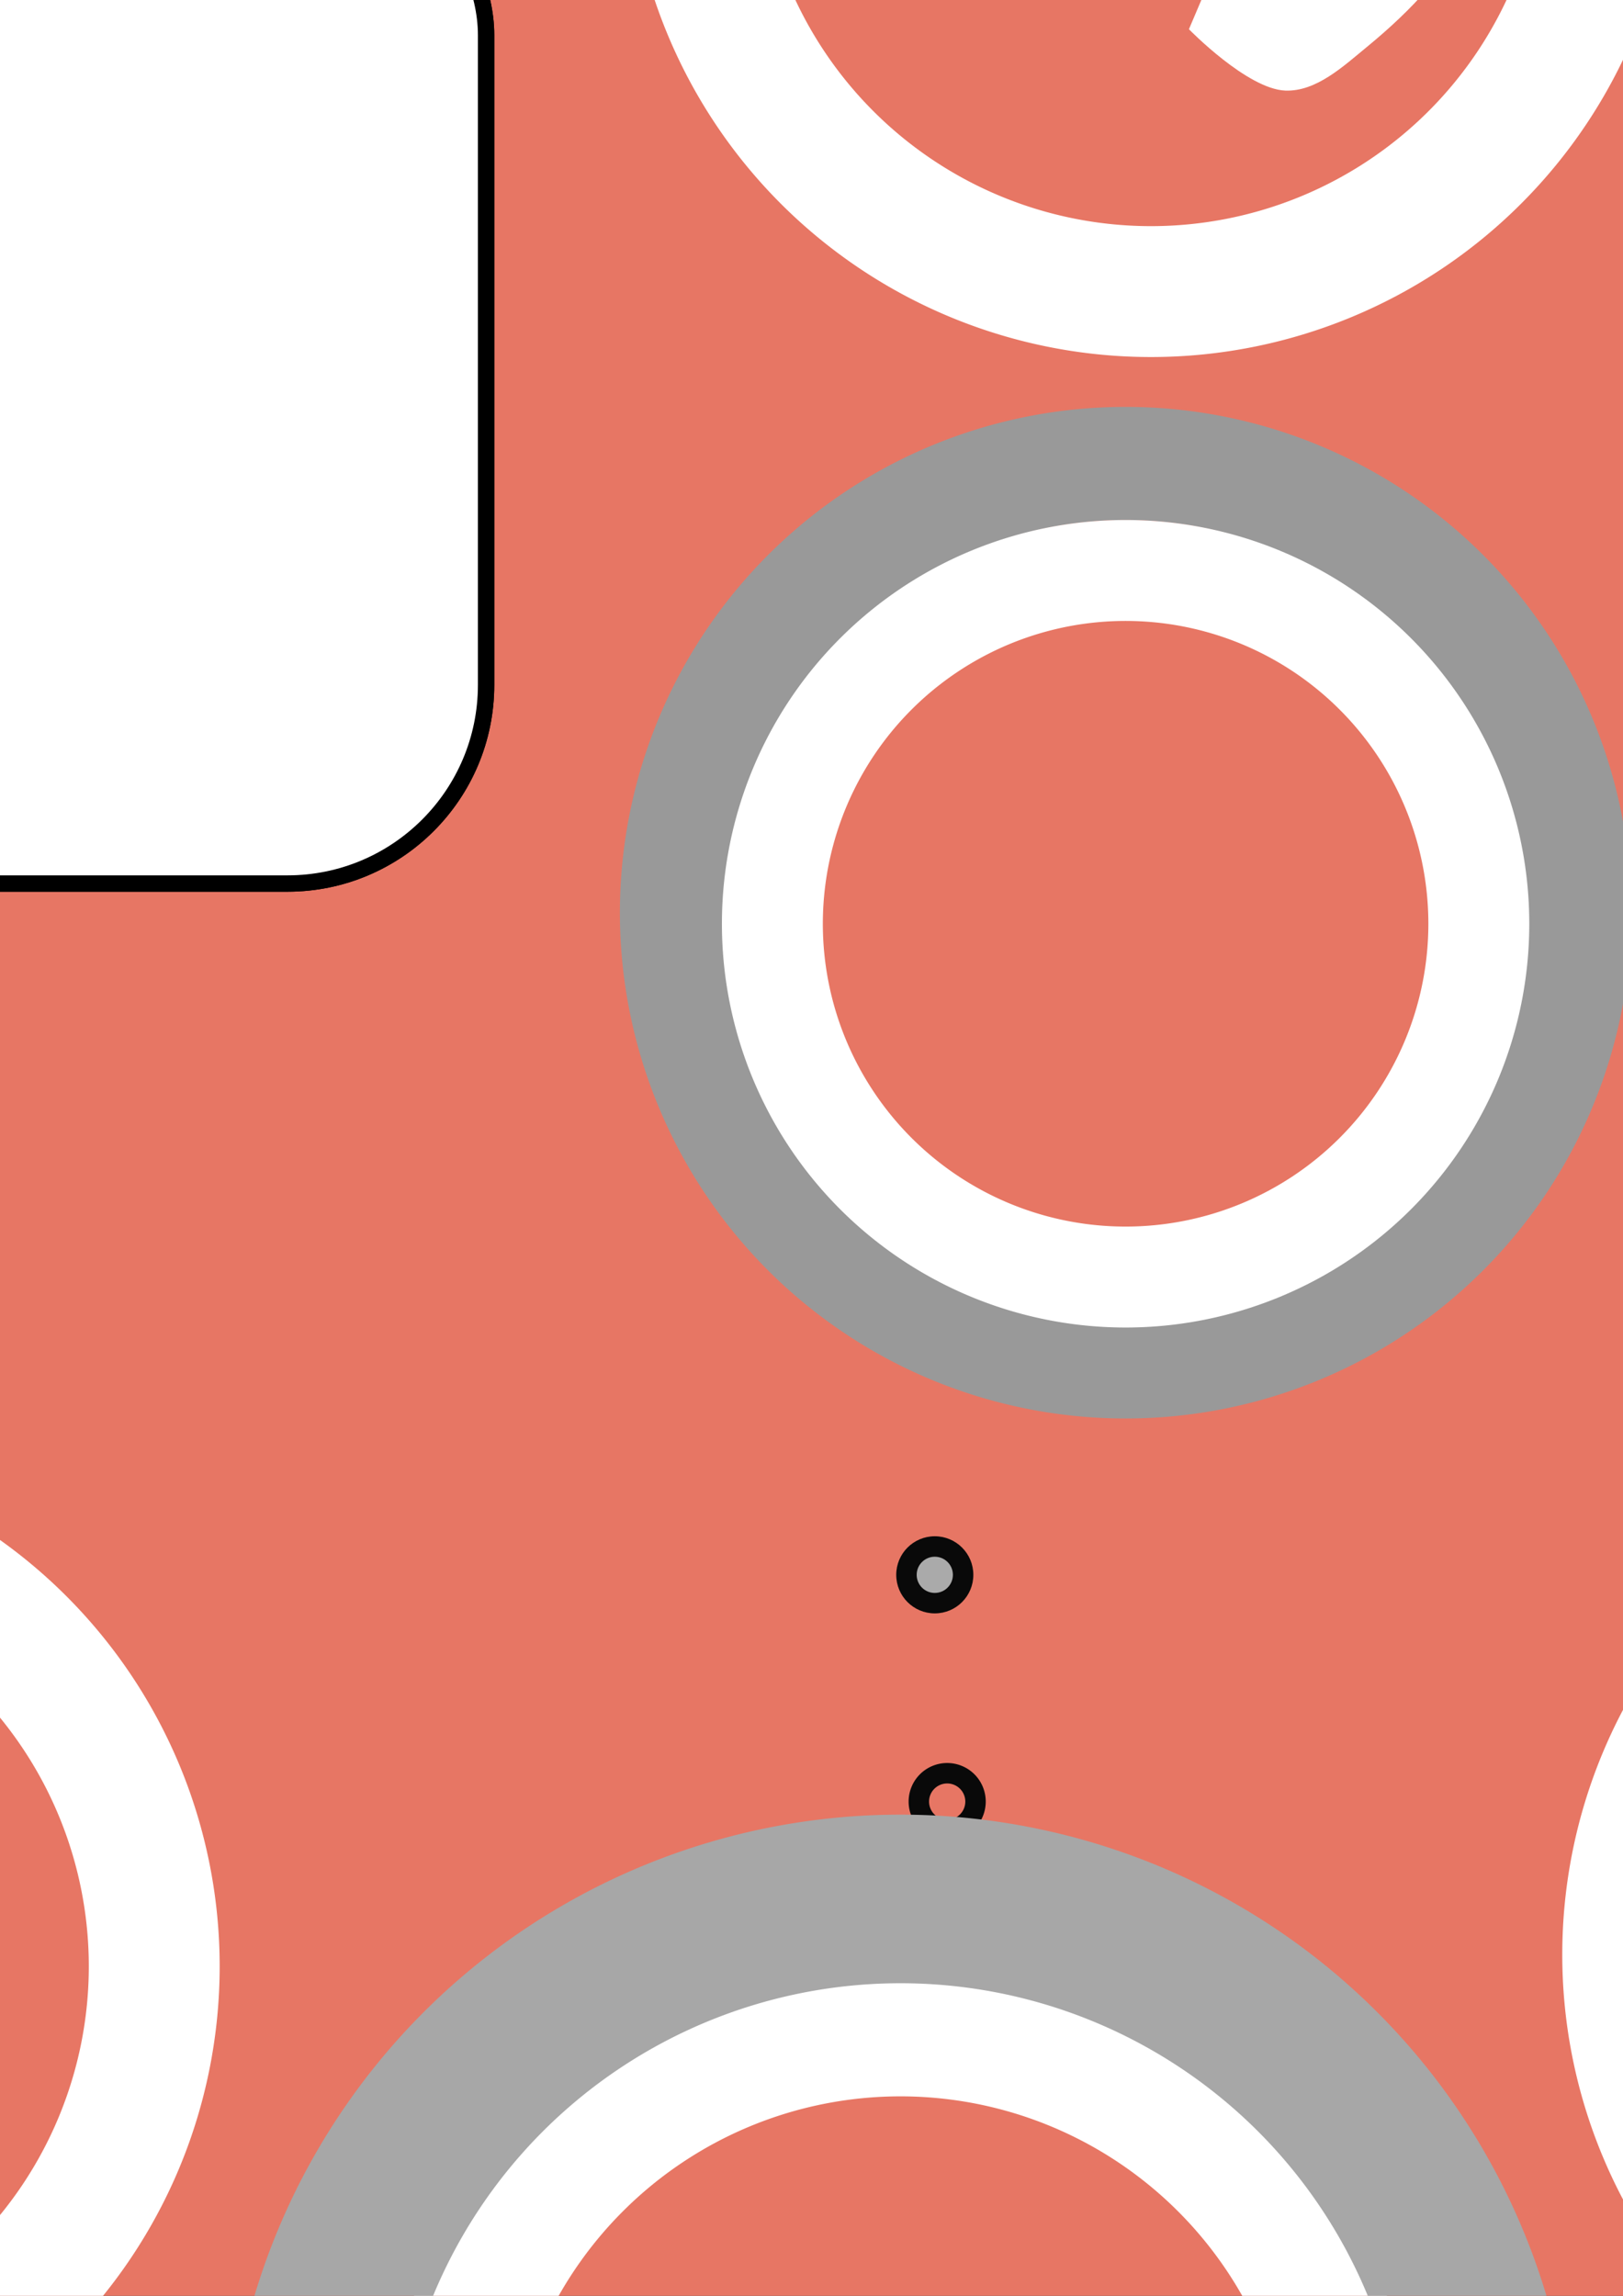 <?xml version="1.0" encoding="UTF-8" standalone="no"?>
<svg
   xmlns:dc="http://purl.org/dc/elements/1.1/"
   xmlns:cc="http://creativecommons.org/ns#"
   xmlns:rdf="http://www.w3.org/1999/02/22-rdf-syntax-ns#"
   xmlns:svg="http://www.w3.org/2000/svg"
   xmlns="http://www.w3.org/2000/svg"
   xmlns:sodipodi="http://sodipodi.sourceforge.net/DTD/sodipodi-0.dtd"
   xmlns:inkscape="http://www.inkscape.org/namespaces/inkscape"
   width="210mm"
   height="297mm"
   viewBox="0 0 210 297"
   version="1.1"
   id="svg8"
   inkscape:version="1.0.2 (e86c870879, 2021-01-15, custom)"
   sodipodi:docname="allvectorgraphics.svg">
  <rect x="0" y="0" width="210" height="297" fill="#333333" stroke="none"/>
  <defs
     id="defs2">
    <inkscape:path-effect
       effect="skeletal"
       id="path-effect895"
       is_visible="true"
       lpeversion="1"
       pattern="M 0,5 C 0,2.24 2.24,0 5,0 7.76,0 10,2.24 10,5 10,7.76 7.76,10 5,10 2.24,10 0,7.76 0,5 Z"
       copytype="single_stretched"
       prop_scale="1"
       scale_y_rel="false"
       spacing="0"
       normal_offset="0"
       tang_offset="0"
       prop_units="false"
       vertical_pattern="false"
       hide_knot="false"
       fuse_tolerance="0" />
  </defs>
  <sodipodi:namedview
     id="base"
     pagecolor="#ffffff"
     bordercolor="#666666"
     borderopacity="1.0"
     inkscape:pageopacity="0.0"
     inkscape:pageshadow="2"
     inkscape:zoom="0.49497475"
     inkscape:cx="186.72582"
     inkscape:cy="189.11369"
     inkscape:document-units="mm"
     inkscape:current-layer="layer1"
     inkscape:document-rotation="0"
     showgrid="false"
     inkscape:window-width="1920"
     inkscape:window-height="1017"
     inkscape:window-x="-8"
     inkscape:window-y="-8"
     inkscape:window-maximized="1" />
  <g
     inkscape:label="Layer 1"
     inkscape:groupmode="layer"
     id="layer1">
    <rect
       style="fill:#e77664;stroke-width:0.265;stroke-linecap:round;stroke-linejoin:round"
       id="rect833"
       width="548.065"
       height="489.101"
       x="-150.034"
       y="-89.424"
       ry="25.704" />
    <path
       id="path835"
       style="fill:#ffffff;fill-opacity:1;stroke:none;stroke-width:2.117;stroke-linecap:round;stroke-linejoin:round;stroke-miterlimit:4;stroke-dasharray:none;stroke-opacity:1"
       d="m -39.31,186.645 a 67.733,67.733 0 0 0 -67.733,67.733 67.733,67.733 0 0 0 67.733,67.733 67.733,67.733 0 0 0 67.733,-67.733 67.733,67.733 0 0 0 -67.733,-67.733 z m 0,16.933 a 50.8,50.8 0 0 1 50.8,50.8 50.8,50.8 0 0 1 -50.8,50.8 50.8,50.8 0 0 1 -50.8,-50.8 50.8,50.8 0 0 1 50.8,-50.8 z"
       inkscape:export-filename="C:\Repos\official github\Cyclops-VR\CyclopsVR\Assets\Graphics\Reticle.png"
       inkscape:export-xdpi="133.91"
       inkscape:export-ydpi="133.91" />
    <circle
       style="fill:#ffffff;fill-opacity:1;stroke:none;stroke-width:2.117;stroke-linecap:round;stroke-linejoin:round;stroke-miterlimit:4;stroke-dasharray:none;stroke-opacity:1"
       id="path852"
       cx="296.711"
       cy="58.586"
       r="67.733"
       inkscape:export-filename="C:\Repos\official github\Cyclops-VR\CyclopsVR\Assets\Graphics\ReticleFilled.png"
       inkscape:export-xdpi="133.91"
       inkscape:export-ydpi="133.91" />
    <rect
       style="fill:#ffffff;stroke-width:2.117;stroke-linecap:round;stroke-linejoin:round;stroke:#000000;stroke-opacity:1"
       id="rect841"
       width="135.467"
       height="135.467"
       x="-72.571"
       y="-21.167"
       ry="25.704"
       inkscape:export-filename="C:\Repos\official github\Cyclops-VR\CyclopsVR\Assets\Graphics\Background.png"
       inkscape:export-xdpi="133.91"
       inkscape:export-ydpi="133.91" />
    <rect
       style="fill:#ffffff;stroke-width:2.117;stroke-linecap:round;stroke-linejoin:round;stroke:#000000;stroke-opacity:1"
       id="rect843"
       width="135.467"
       height="135.467"
       x="-72.571"
       y="-21.167"
       ry="25.704"
       inkscape:export-filename="C:\Repos\official github\Cyclops-VR\CyclopsVR\Assets\Graphics\Background.png"
       inkscape:export-xdpi="133.91"
       inkscape:export-ydpi="133.91" />
    <rect
       style="fill:#ffffff;stroke:#000000;stroke-width:2.117;stroke-linecap:round;stroke-linejoin:round;stroke-opacity:1"
       id="rect845"
       width="135.467"
       height="135.467"
       x="-167.821"
       y="-188.157"
       ry="4.179"
       inkscape:export-filename="C:\Repos\official github\Cyclops-VR\CyclopsVR\Assets\Graphics\Background02.png"
       inkscape:export-xdpi="133.91"
       inkscape:export-ydpi="133.91" />
    <path
       id="path847"
       style="fill:#ffffff;fill-opacity:1;stroke:none;stroke-width:2.117;stroke-linecap:round;stroke-linejoin:round;stroke-miterlimit:4;stroke-dasharray:none;stroke-opacity:1"
       d="m 269.875,185.133 a 67.733,67.733 0 0 0 -67.733,67.733 67.733,67.733 0 0 0 67.733,67.733 67.733,67.733 0 0 0 67.733,-67.733 67.733,67.733 0 0 0 -67.733,-67.733 z m 0,16.933 a 50.8,50.8 0 0 1 50.8,50.8 50.8,50.8 0 0 1 -50.8,50.8 50.8,50.8 0 0 1 -50.8,-50.8 50.8,50.8 0 0 1 50.8,-50.8 z"
       inkscape:export-filename="C:\Repos\official github\Cyclops-VR\CyclopsVR\Assets\Graphics\Reticle.png"
       inkscape:export-xdpi="133.91"
       inkscape:export-ydpi="133.91" />
    <path
       id="rect849"
       style="fill:#ffffff;stroke:none;stroke-width:8;stroke-linecap:round;stroke-linejoin:round;stroke-opacity:1"
       d="M 938.57 835 L 938.57 1076.428 L 1101.428 1076.428 L 1101.428 835 L 938.57 835 z M 966.23 942.918 A 12.796 12.796 0 0 1 966.26 942.918 A 12.796 12.796 0 0 1 979.057 955.715 A 12.796 12.796 0 0 1 966.26 968.512 A 12.796 12.796 0 0 1 953.463 955.715 A 12.796 12.796 0 0 1 966.23 942.918 z M 966.262 949.703 A 6.01 6.01 0 0 0 960.25 955.715 A 6.01 6.01 0 0 0 966.262 961.725 A 6.01 6.01 0 0 0 972.271 955.715 A 6.01 6.01 0 0 0 966.262 949.703 z "
       transform="scale(0.265)"
       inkscape:export-filename="C:\Repos\official github\Cyclops-VR\CyclopsVR\Assets\Graphics\Icon_Door.png"
       inkscape:export-xdpi="133.91"
       inkscape:export-ydpi="133.91" />
    <circle
       style="fill:#090909;fill-opacity:1;stroke:none;stroke-width:0.156;stroke-linecap:round;stroke-linejoin:round;stroke-miterlimit:4;stroke-dasharray:none;stroke-opacity:1"
       id="circle855"
       cx="120.952"
       cy="203.729"
       r="4.989"
       inkscape:export-filename="C:\Repos\official github\Cyclops-VR\CyclopsVR\Assets\Graphics\ReticleFilled.png"
       inkscape:export-xdpi="133.91"
       inkscape:export-ydpi="133.91" />
    <circle
       style="fill:#aaaaaa;fill-opacity:1;stroke:none;stroke-width:0.073;stroke-linecap:round;stroke-linejoin:round;stroke-miterlimit:4;stroke-dasharray:none;stroke-opacity:1"
       id="circle857"
       cx="120.952"
       cy="203.729"
       r="2.343"
       inkscape:export-filename="C:\Repos\official github\Cyclops-VR\CyclopsVR\Assets\Graphics\ReticleFilled.png"
       inkscape:export-xdpi="133.91"
       inkscape:export-ydpi="133.91" />
    <path
       id="circle863"
       style="fill:#090909;fill-opacity:1;stroke:none;stroke-width:0.156;stroke-linecap:round;stroke-linejoin:round;stroke-miterlimit:4;stroke-dasharray:none;stroke-opacity:1"
       d="m 122.545,228.073 a 4.989,4.989 0 0 0 -4.978,4.989 4.989,4.989 0 0 0 4.989,4.989 4.989,4.989 0 0 0 4.989,-4.989 4.989,4.989 0 0 0 -4.989,-4.989 4.989,4.989 0 0 0 -0.011,0 z m 0.011,2.646 a 2.343,2.343 0 0 1 2.344,2.344 2.343,2.343 0 0 1 -2.344,2.344 2.343,2.343 0 0 1 -2.344,-2.344 2.343,2.343 0 0 1 2.344,-2.344 z" />
    <path
       id="path871"
       style="fill:#ffffff;fill-opacity:1;stroke:none;stroke-width:2.117;stroke-linecap:round;stroke-linejoin:round;stroke-miterlimit:4;stroke-dasharray:none;stroke-opacity:1"
       d="m 116.509,254.264 a 67.733,67.733 0 0 0 -67.733,67.733 67.733,67.733 0 0 0 67.733,67.733 67.733,67.733 0 0 0 67.733,-67.733 67.733,67.733 0 0 0 -67.733,-67.733 z m 0,16.933 a 50.8,50.8 0 0 1 50.8,50.8 50.8,50.8 0 0 1 -50.8,50.8 50.8,50.8 0 0 1 -50.8,-50.8 50.8,50.8 0 0 1 50.8,-50.8 z"
       inkscape:export-filename="C:\Repos\official github\Cyclops-VR\CyclopsVR\Assets\Graphics\Reticle.png"
       inkscape:export-xdpi="133.91"
       inkscape:export-ydpi="133.91" />
    <path
       id="path873"
       style="fill:#a7a7a7;fill-opacity:1;stroke:none;stroke-width:2.726;stroke-linecap:round;stroke-linejoin:round;stroke-miterlimit:4;stroke-dasharray:none;stroke-opacity:1"
       d="m 116.509,234.753 a 87.244,87.244 0 0 0 -87.244,87.244 87.244,87.244 0 0 0 87.244,87.244 87.244,87.244 0 0 0 87.244,-87.244 87.244,87.244 0 0 0 -87.244,-87.244 z m 0,21.811 a 65.433,65.433 0 0 1 65.433,65.433 65.433,65.433 0 0 1 -65.433,65.433 65.433,65.433 0 0 1 -65.433,-65.433 65.433,65.433 0 0 1 65.433,-65.433 z"
       inkscape:export-filename="C:\Repos\official github\Cyclops-VR\CyclopsVR\Assets\Graphics\Reticle.png"
       inkscape:export-xdpi="133.91"
       inkscape:export-ydpi="133.91" />
    <path
       id="path877"
       style="fill:#999999;fill-opacity:1;stroke:none;stroke-width:2.117;stroke-linecap:round;stroke-linejoin:round;stroke-miterlimit:4;stroke-dasharray:none;stroke-opacity:1"
       d="m 145.641,52.638 a 65.433,65.433 0 0 0 -65.433,65.433 65.433,65.433 0 0 0 65.433,65.433 65.433,65.433 0 0 0 65.433,-65.433 65.433,65.433 0 0 0 -65.433,-65.433 z m 0,14.633 a 50.8,50.8 0 0 1 50.8,50.8 50.8,50.8 0 0 1 -50.8,50.8 50.8,50.8 0 0 1 -50.8,-50.8 50.8,50.8 0 0 1 50.8,-50.8 z" />
    <path
       id="path882"
       style="fill:#ffffff;fill-opacity:1;stroke:none;stroke-width:1.632;stroke-linecap:round;stroke-linejoin:round;stroke-miterlimit:4;stroke-dasharray:none;stroke-opacity:1"
       d="m 145.641,67.271 a 52.232,52.232 0 0 0 -52.232,52.232 52.232,52.232 0 0 0 52.232,52.232 52.232,52.232 0 0 0 52.232,-52.232 52.232,52.232 0 0 0 -52.232,-52.232 z m 0,13.058 a 39.174,39.174 0 0 1 39.174,39.174 39.174,39.174 0 0 1 -39.174,39.174 39.174,39.174 0 0 1 -39.174,-39.174 39.174,39.174 0 0 1 39.174,-39.174 z"
       inkscape:export-filename="C:\Repos\official github\Cyclops-VR\CyclopsVR\Assets\Graphics\Reticle.png"
       inkscape:export-xdpi="133.91"
       inkscape:export-ydpi="133.91" />
    <path
       id="path884"
       style="fill:#ffffff;fill-opacity:1;stroke:none;stroke-width:2.117;stroke-linecap:round;stroke-linejoin:round;stroke-miterlimit:4;stroke-dasharray:none;stroke-opacity:1"
       d="m -53.295,307.927 a 65.433,65.433 0 0 0 -65.433,65.433 65.433,65.433 0 0 0 65.433,65.433 65.433,65.433 0 0 0 65.433,-65.433 65.433,65.433 0 0 0 -65.433,-65.433 z m 0,13.201 a 52.232,52.232 0 0 1 52.231,52.231 52.232,52.232 0 0 1 -52.231,52.232 52.232,52.232 0 0 1 -52.232,-52.232 52.232,52.232 0 0 1 52.232,-52.231 z"
       inkscape:export-filename="C:\Repos\official github\Cyclops-VR\CyclopsVR\Assets\Graphics\ReticleInsideFill.png"
       inkscape:export-xdpi="133.91"
       inkscape:export-ydpi="133.91" />
    <g
       id="g889"
       transform="rotate(-10.014,938.313,581.982)"
       inkscape:export-filename="C:\Repos\official github\Cyclops-VR\CyclopsVR\Assets\Graphics\Icon_Steps.png"
       inkscape:export-xdpi="133.91"
       inkscape:export-ydpi="133.91">
      <path
         id="path854"
         style="color:#000000;font-style:normal;font-variant:normal;font-weight:normal;font-stretch:normal;font-size:medium;line-height:normal;font-family:sans-serif;font-variant-ligatures:normal;font-variant-position:normal;font-variant-caps:normal;font-variant-numeric:normal;font-variant-alternates:normal;font-variant-east-asian:normal;font-feature-settings:normal;font-variation-settings:normal;text-indent:0;text-align:start;text-decoration:none;text-decoration-line:none;text-decoration-style:solid;text-decoration-color:#000000;letter-spacing:normal;word-spacing:normal;text-transform:none;writing-mode:lr-tb;direction:ltr;text-orientation:mixed;dominant-baseline:auto;baseline-shift:baseline;text-anchor:start;white-space:normal;shape-padding:0;shape-margin:0;inline-size:0;clip-rule:nonzero;display:inline;overflow:visible;visibility:visible;opacity:1;isolation:auto;mix-blend-mode:normal;color-interpolation:sRGB;color-interpolation-filters:linearRGB;solid-color:#000000;solid-opacity:1;vector-effect:none;fill:#ffffff;fill-opacity:1;fill-rule:nonzero;stroke:none;stroke-width:8;stroke-linecap:round;stroke-linejoin:round;stroke-miterlimit:4;stroke-dasharray:none;stroke-dashoffset:0;stroke-opacity:1;color-rendering:auto;image-rendering:auto;shape-rendering:auto;text-rendering:auto;enable-background:accumulate;stop-color:#000000;stop-opacity:1"
         d="m 1402.857,814.285 c -18.935,0 -34.791,26.087 -34.791,69.48 0,20.317 3.878,45.222 7.096,61.943 0.182,0.946 0.386,1.846 0.598,2.725 l 54.361,-4.449 c 6.498,-14.963 14.784,-27 16.201,-49.651 1.079,-17.257 0.094,-47.132 -4.035,-60.108 -6.235,-19.59 -28.038,-19.94 -39.429,-19.94 z m 15.49,148.906 -33.041,2.705 c 5.468,4.634 11.992,5.531 17.551,5.531 5.353,0 10.618,-2.936 15.49,-8.236 z"
         transform="scale(0.265)"
         sodipodi:nodetypes="sssccsssccsc" />
      <path
         id="path856"
         style="color:#000000;font-style:normal;font-variant:normal;font-weight:normal;font-stretch:normal;font-size:medium;line-height:normal;font-family:sans-serif;font-variant-ligatures:normal;font-variant-position:normal;font-variant-caps:normal;font-variant-numeric:normal;font-variant-alternates:normal;font-variant-east-asian:normal;font-feature-settings:normal;font-variation-settings:normal;text-indent:0;text-align:start;text-decoration:none;text-decoration-line:none;text-decoration-style:solid;text-decoration-color:#000000;letter-spacing:normal;word-spacing:normal;text-transform:none;writing-mode:lr-tb;direction:ltr;text-orientation:mixed;dominant-baseline:auto;baseline-shift:baseline;text-anchor:start;white-space:normal;shape-padding:0;shape-margin:0;inline-size:0;clip-rule:nonzero;display:inline;overflow:visible;visibility:visible;opacity:1;isolation:auto;mix-blend-mode:normal;color-interpolation:sRGB;color-interpolation-filters:linearRGB;solid-color:#000000;solid-opacity:1;vector-effect:none;fill:#ffffff;fill-opacity:1;fill-rule:nonzero;stroke:none;stroke-width:9.597;stroke-linecap:round;stroke-linejoin:round;stroke-miterlimit:4;stroke-dasharray:none;stroke-dashoffset:0;stroke-opacity:1;color-rendering:auto;image-rendering:auto;shape-rendering:auto;text-rendering:auto;enable-background:accumulate;stop-color:#000000;stop-opacity:1"
         d="m 1405.523,941.797 c -5.293,-10e-6 -10.233,1.972 -14.424,5.381 l 25.836,-2.113 c -3.476,-2.092 -7.338,-3.268 -11.412,-3.268 z m 24.729,20.42 -50.734,4.152 c -0.914,3.589 -1.416,7.424 -1.416,11.416 0,19.877 9.244,37.77 27.422,35.99 21.734,-2.128 27.42,-16.114 27.42,-35.99 0,-5.577 -0.966,-10.857 -2.691,-15.568 z"
         transform="scale(0.265)" />
    </g>
    <path
       id="path897"
       style="fill:#ffffff;fill-opacity:1;stroke:none;stroke-width:2.117;stroke-linecap:round;stroke-linejoin:round;stroke-miterlimit:4;stroke-dasharray:none;stroke-opacity:1"
       d="m 338.333,283.356 a 67.733,67.733 0 0 0 -67.733,67.733 67.733,67.733 0 0 0 67.733,67.733 67.733,67.733 0 0 0 67.733,-67.733 67.733,67.733 0 0 0 -67.733,-67.733 z m 0,16.933 a 50.8,50.8 0 0 1 50.8,50.8 50.8,50.8 0 0 1 -50.8,50.8 50.8,50.8 0 0 1 -50.8,-50.8 50.8,50.8 0 0 1 50.8,-50.8 z"
       inkscape:export-filename="C:\Repos\official github\Cyclops-VR\CyclopsVR\Assets\Graphics\Reticle.png"
       inkscape:export-xdpi="133.91"
       inkscape:export-ydpi="133.91" />
    <g
       id="g903"
       transform="matrix(-0.959,-0.284,-0.284,0.959,781.014,234.36)"
       inkscape:export-filename="C:\Repos\official github\Cyclops-VR\CyclopsVR\Assets\Graphics\Icon_Steps.png"
       inkscape:export-xdpi="133.91"
       inkscape:export-ydpi="133.91">
      <path
         id="path899"
         style="color:#000000;font-style:normal;font-variant:normal;font-weight:normal;font-stretch:normal;font-size:medium;line-height:normal;font-family:sans-serif;font-variant-ligatures:normal;font-variant-position:normal;font-variant-caps:normal;font-variant-numeric:normal;font-variant-alternates:normal;font-variant-east-asian:normal;font-feature-settings:normal;font-variation-settings:normal;text-indent:0;text-align:start;text-decoration:none;text-decoration-line:none;text-decoration-style:solid;text-decoration-color:#000000;letter-spacing:normal;word-spacing:normal;text-transform:none;writing-mode:lr-tb;direction:ltr;text-orientation:mixed;dominant-baseline:auto;baseline-shift:baseline;text-anchor:start;white-space:normal;shape-padding:0;shape-margin:0;inline-size:0;clip-rule:nonzero;display:inline;overflow:visible;visibility:visible;opacity:1;isolation:auto;mix-blend-mode:normal;color-interpolation:sRGB;color-interpolation-filters:linearRGB;solid-color:#000000;solid-opacity:1;vector-effect:none;fill:#ffffff;fill-opacity:1;fill-rule:nonzero;stroke:none;stroke-width:8;stroke-linecap:round;stroke-linejoin:round;stroke-miterlimit:4;stroke-dasharray:none;stroke-dashoffset:0;stroke-opacity:1;color-rendering:auto;image-rendering:auto;shape-rendering:auto;text-rendering:auto;enable-background:accumulate;stop-color:#000000;stop-opacity:1"
         d="m 1402.857,814.285 c -18.935,0 -34.791,26.087 -34.791,69.48 0,20.317 3.878,45.222 7.096,61.943 0.182,0.946 0.386,1.846 0.598,2.725 l 54.361,-4.449 c 6.498,-14.963 14.784,-27 16.201,-49.651 1.079,-17.257 0.094,-47.132 -4.035,-60.108 -6.235,-19.59 -28.038,-19.94 -39.429,-19.94 z m 15.49,148.906 -33.041,2.705 c 5.468,4.634 11.992,5.531 17.551,5.531 5.353,0 10.618,-2.936 15.49,-8.236 z"
         transform="scale(0.265)"
         sodipodi:nodetypes="sssccsssccsc" />
      <path
         id="path901"
         style="color:#000000;font-style:normal;font-variant:normal;font-weight:normal;font-stretch:normal;font-size:medium;line-height:normal;font-family:sans-serif;font-variant-ligatures:normal;font-variant-position:normal;font-variant-caps:normal;font-variant-numeric:normal;font-variant-alternates:normal;font-variant-east-asian:normal;font-feature-settings:normal;font-variation-settings:normal;text-indent:0;text-align:start;text-decoration:none;text-decoration-line:none;text-decoration-style:solid;text-decoration-color:#000000;letter-spacing:normal;word-spacing:normal;text-transform:none;writing-mode:lr-tb;direction:ltr;text-orientation:mixed;dominant-baseline:auto;baseline-shift:baseline;text-anchor:start;white-space:normal;shape-padding:0;shape-margin:0;inline-size:0;clip-rule:nonzero;display:inline;overflow:visible;visibility:visible;opacity:1;isolation:auto;mix-blend-mode:normal;color-interpolation:sRGB;color-interpolation-filters:linearRGB;solid-color:#000000;solid-opacity:1;vector-effect:none;fill:#ffffff;fill-opacity:1;fill-rule:nonzero;stroke:none;stroke-width:9.597;stroke-linecap:round;stroke-linejoin:round;stroke-miterlimit:4;stroke-dasharray:none;stroke-dashoffset:0;stroke-opacity:1;color-rendering:auto;image-rendering:auto;shape-rendering:auto;text-rendering:auto;enable-background:accumulate;stop-color:#000000;stop-opacity:1"
         d="m 1405.523,941.797 c -5.293,-10e-6 -10.233,1.972 -14.424,5.381 l 25.836,-2.113 c -3.476,-2.092 -7.338,-3.268 -11.412,-3.268 z m 24.729,20.42 -50.734,4.152 c -0.914,3.589 -1.416,7.424 -1.416,11.416 0,19.877 9.244,37.77 27.422,35.99 21.734,-2.128 27.42,-16.114 27.42,-35.99 0,-5.577 -0.966,-10.857 -2.691,-15.568 z"
         transform="scale(0.265)" />
    </g>
    <path
       id="path889"
       style="fill:#ffffff;fill-opacity:1;stroke:none;stroke-width:2.117;stroke-linecap:round;stroke-linejoin:round;stroke-miterlimit:4;stroke-dasharray:none;stroke-opacity:1"
       d="m 148.923,-89.278 a 67.733,67.733 0 0 0 -67.733,67.733 67.733,67.733 0 0 0 67.733,67.733 67.733,67.733 0 0 0 67.733,-67.733 67.733,67.733 0 0 0 -67.733,-67.733 z m 0,16.933 a 50.8,50.8 0 0 1 50.8,50.8 50.8,50.8 0 0 1 -50.8,50.8 50.8,50.8 0 0 1 -50.8,-50.8 50.8,50.8 0 0 1 50.8,-50.8 z"
       inkscape:export-filename="C:\Repos\official github\Cyclops-VR\CyclopsVR\Assets\Graphics\Reticle.png"
       inkscape:export-xdpi="133.91"
       inkscape:export-ydpi="133.91" />
    <path
       style="fill:#ffffff;fill-opacity:1;stroke:none;stroke-width:0.265px;stroke-linecap:butt;stroke-linejoin:miter;stroke-opacity:1"
       d="m 162.53,-20.789 -6.804,7.182 4.536,2.268 -6.426,15.119 c 0,0 7.548,7.753 12.473,7.938 3.999,0.15 7.49,-3.131 10.583,-5.67 5.674,-4.657 11.076,-10.27 13.985,-17.009 2.366,-5.481 4.628,-12.281 2.268,-17.765 -1.604,-3.727 -5.88,-6.245 -9.827,-7.182 -4.474,-1.062 -9.877,-0.421 -13.607,2.268 -1.966,1.417 -3.402,6.426 -3.402,6.426 l -4.158,-1.512 -0.756,2.646 12.851,6.048 -1.134,2.268 -12.284,-6.615 -0.756,2.646 z"
       id="path891"
       sodipodi:nodetypes="ccccsssssscccccccc"
       inkscape:export-filename="C:\Repos\official github\Cyclops-VR\CyclopsVR\Assets\Graphics\Icon_Battle.png"
       inkscape:export-xdpi="134.62009"
       inkscape:export-ydpi="134.62009" />
    <path
       style="fill:#ffffff;stroke:none;stroke-width:0.265px;stroke-linecap:butt;stroke-linejoin:miter;stroke-opacity:1;fill-opacity:1"
       d="m 154.025,-31.939 -34.396,-23.624 -8.504,13.796 40.065,12.662 -7.749,4.725 4.914,0.189 -8.504,13.04 17.576,-16.253 5.67,-17.198 -5.859,12.473 -1.89,-8.126 z"
       id="path898"
       inkscape:export-filename="C:\Repos\official github\Cyclops-VR\CyclopsVR\Assets\Graphics\Icon_Battle.png"
       inkscape:export-xdpi="134.62009"
       inkscape:export-ydpi="134.62009" />
  </g>
</svg>

